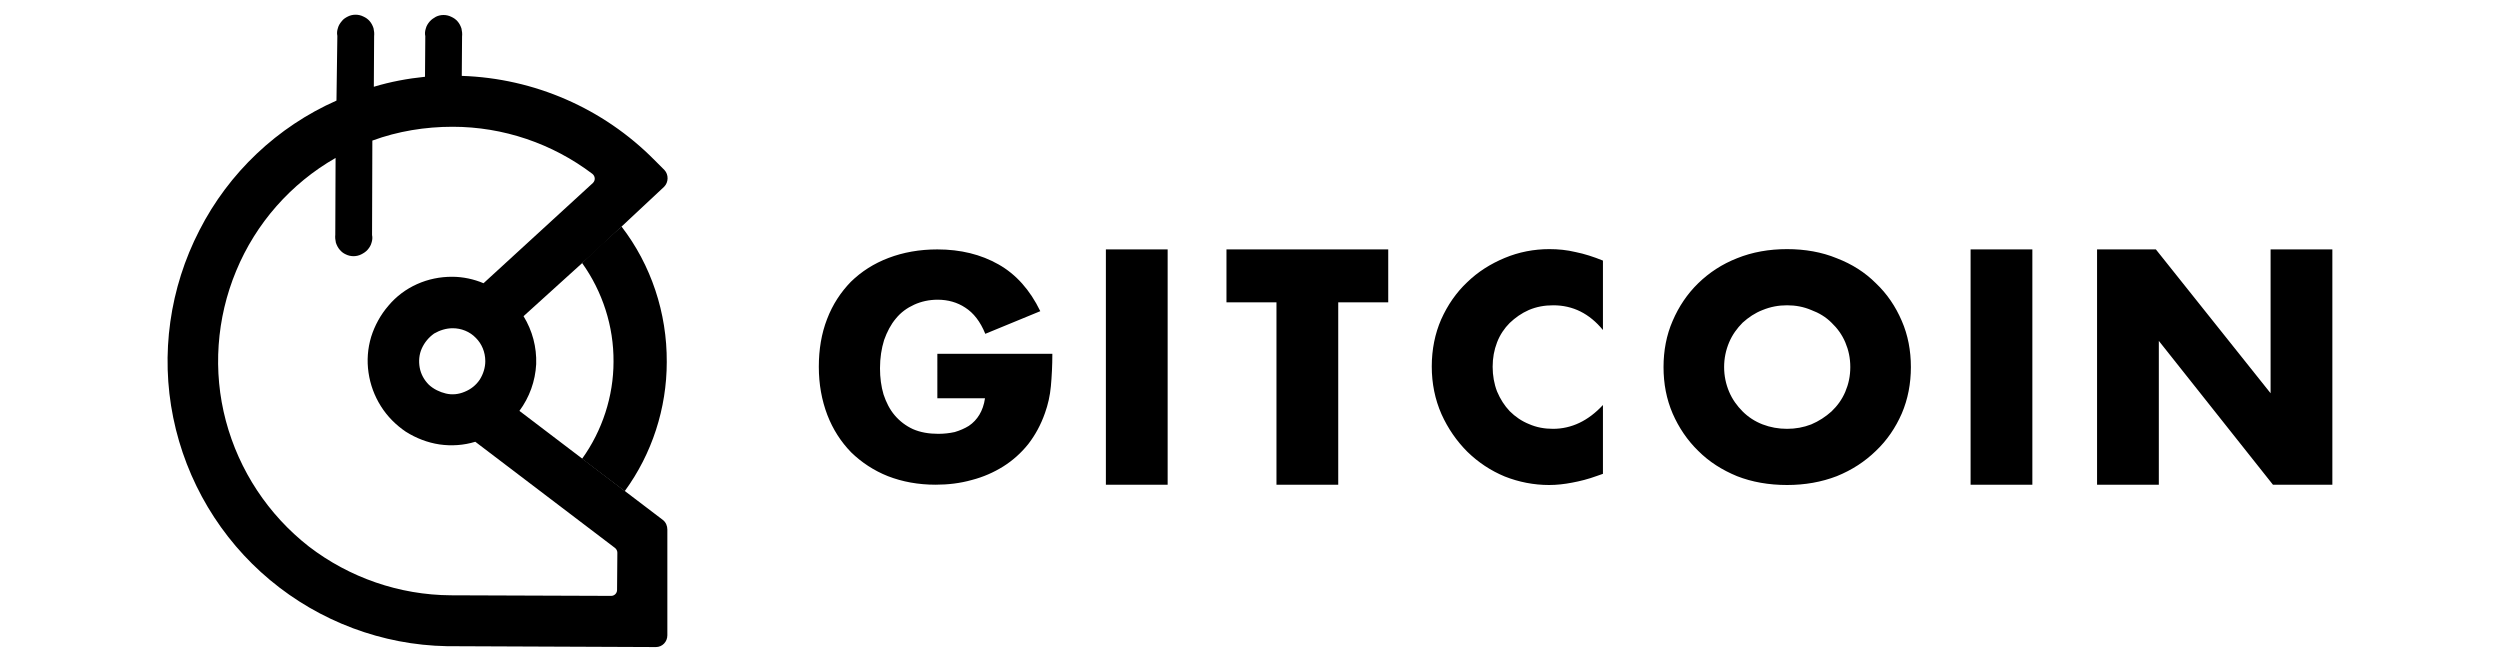 <svg version="1.2" xmlns="http://www.w3.org/2000/svg" viewBox="0 0 850 223" width="850" height="223">
	<title>gitcoin-svg</title>
	<style>
		.s0 { fill: #0e0333 } 
		.s1 { fill: #15ebb7 } 
	</style>
	<path id="Layer" fill-rule="evenodd" className="s0" d="m318.7 120.3h39.1c0 4-0.2 7.7-0.5 11-0.3 3.3-1 6.3-2 9.1-1.4 4-3.3 7.5-5.7 10.6-2.4 3-5.3 5.6-8.5 7.6-3.2 2-6.8 3.6-10.7 4.6-3.9 1.1-8 1.6-12.3 1.6-5.9 0-11.3-1-16.2-2.9-4.8-1.9-9-4.7-12.5-8.1-3.5-3.6-6.2-7.8-8.1-12.7-1.9-5-2.9-10.4-2.9-16.4 0-5.9 0.9-11.3 2.8-16.2 1.9-5 4.7-9.2 8.1-12.7 3.6-3.5 7.8-6.2 12.8-8.1 5-1.9 10.5-2.9 16.6-2.9 7.9 0 14.8 1.7 20.8 5.1 6 3.4 10.7 8.7 14.2 15.9l-18.7 7.7c-1.7-4.2-4-7.1-6.8-8.9-2.7-1.8-5.9-2.7-9.4-2.7-2.9 0-5.6 0.6-8 1.7-2.4 1.1-4.5 2.6-6.2 4.7-1.7 2-3 4.5-4 7.3-0.9 2.9-1.4 6.1-1.4 9.6 0 3.2 0.4 6.2 1.2 8.9 0.9 2.7 2.1 5.1 3.8 7.1 1.7 2 3.8 3.6 6.2 4.7 2.5 1.1 5.4 1.6 8.6 1.6 1.9 0 3.8-0.2 5.6-0.6q2.7-0.8 4.8-2.1c1.5-1 2.7-2.3 3.6-3.8 0.9-1.5 1.6-3.4 1.9-5.6h-16.2zm136.3-17.5v62h-21v-62h-17v-18h55v18zm90 9.4c-4.6-5.6-10.2-8.4-16.9-8.4-3 0-5.7 0.5-8.3 1.6-2.5 1.1-4.6 2.6-6.5 4.4-1.8 1.8-3.3 4-4.3 6.6-1 2.6-1.5 5.3-1.5 8.3q0 4.5 1.5 8.4c1.1 2.6 2.5 4.8 4.3 6.7 1.9 1.9 4.1 3.4 6.6 4.4 2.5 1.1 5.2 1.6 8.1 1.6 6.3 0 12-2.7 17-8.1v23.4l-2 0.7c-3 1.1-5.8 1.8-8.5 2.3-2.6 0.5-5.2 0.8-7.8 0.8-5.2 0-10.3-1-15.1-2.9-4.8-2-9-4.8-12.7-8.4-3.6-3.6-6.6-7.9-8.8-12.8q-3.3-7.5-3.3-16.2c0-5.8 1.1-11.2 3.2-16 2.2-4.9 5.1-9.1 8.8-12.6 3.7-3.6 8-6.3 12.8-8.3 4.8-2 9.9-3 15.2-3 3 0 6 0.3 8.9 1 3 0.6 6.1 1.6 9.3 2.9zm20.6 12.6c0-5.6 1-10.9 3.1-15.7 2.1-4.9 5-9.2 8.7-12.8 3.7-3.6 8.1-6.5 13.2-8.5 5.2-2.1 10.9-3.1 17-3.1 6.1 0 11.8 1 16.9 3.1 5.2 2 9.6 4.8 13.3 8.5 3.8 3.6 6.7 7.9 8.8 12.8 2.1 4.8 3.1 10.1 3.1 15.7 0 5.6-1 10.9-3.1 15.8-2.1 4.8-5 9.1-8.8 12.7-3.7 3.6-8.1 6.5-13.3 8.6-5.2 2-10.8 3-16.9 3-6.2 0-11.9-1-17-3-5.1-2.1-9.5-4.9-13.2-8.6-3.7-3.6-6.6-7.9-8.7-12.7-2.1-4.9-3.1-10.1-3.1-15.8zm20.6 0c0 3 0.6 5.8 1.7 8.4 1.1 2.6 2.7 4.8 4.6 6.7 1.9 1.9 4.2 3.4 6.8 4.4 2.6 1 5.4 1.5 8.3 1.5 2.9 0 5.6-0.5 8.2-1.5 2.6-1.1 4.9-2.6 6.9-4.4 2-1.9 3.6-4.1 4.7-6.7 1.1-2.6 1.7-5.3 1.7-8.4 0-3.1-0.6-5.8-1.7-8.4-1.1-2.6-2.7-4.8-4.7-6.7-1.9-1.9-4.2-3.3-6.9-4.3-2.6-1.1-5.3-1.6-8.2-1.6-2.9 0-5.6 0.5-8.3 1.6-2.6 1-4.8 2.5-6.8 4.3-1.9 1.9-3.5 4.1-4.6 6.7-1.1 2.6-1.7 5.4-1.7 8.4zm104.8-40v80h-21v-80zm-294 0v80h-21v-80zm316 80v-80h20l39 48.9v-48.9h21v80h-20.2l-38.8-48.9v48.9z"/>
	<path id="Layer" fill-rule="evenodd" className="s1" d="m203 84.5l8.3-7.5c10.1 13.1 15.5 29.4 15.4 46.1 0 15.7-5 31.2-14.3 43.9l-14.5-11c6.9-9.6 10.7-21.3 10.7-33 0.1-12-3.7-23.8-10.7-33.6z"/>
	<path id="Layer" fill-rule="evenodd" className="s0" d="m226.9 180.1v35.9c0 2.2-1.7 4-3.9 4l-71.1-0.3c-21.9-0.4-43.2-8.4-60.1-22.5-16.9-14.1-28.5-33.6-32.9-55.2-4.4-21.6-1.2-44.1 8.9-63.7 10-19.6 26.5-35.2 46.6-44.1l0.3-22c-0.2-0.9-0.1-1.8 0.2-2.7 0.2-0.8 0.7-1.6 1.3-2.3 0.5-0.7 1.3-1.2 2.1-1.6 0.8-0.4 1.7-0.6 2.6-0.6 0.9 0 1.8 0.2 2.6 0.6 0.9 0.4 1.6 0.9 2.2 1.6 0.6 0.7 1 1.5 1.3 2.4 0.2 0.9 0.3 1.8 0.2 2.7l-0.1 17.2c5.6-1.7 11.5-2.8 17.4-3.4l0.1-13.8c-0.2-0.9-0.1-1.8 0.2-2.7 0.2-0.8 0.7-1.6 1.3-2.3 0.6-0.7 1.4-1.2 2.1-1.6 0.8-0.4 1.7-0.6 2.6-0.6 0.9 0 1.8 0.2 2.6 0.6 0.9 0.4 1.6 0.9 2.2 1.6 0.6 0.7 1 1.5 1.3 2.4 0.2 0.9 0.3 1.8 0.2 2.7l-0.1 13.4c24.6 0.8 48.1 11 65.5 28.6l3.4 3.4c1.5 1.6 1.4 4.2-0.1 5.7l-24.5 22.9-23.3 21.1c3 4.9 4.5 10.5 4.3 16.3-0.3 5.8-2.3 11.3-5.7 15.9l48.8 37.1c1 0.8 1.5 2 1.5 3.3zm-19.1 22.5c1.1 0 2-0.9 2-2l0.1-12.7c0-0.6-0.3-1.2-0.8-1.6l-47.5-36.1c-3.9 1.2-8.1 1.5-12.2 0.9-4-0.6-7.9-2.1-11.4-4.3-3.4-2.3-6.3-5.2-8.5-8.7-2.2-3.5-3.6-7.3-4.2-11.4-0.6-4.1-0.3-8.2 0.9-12.2 1.2-3.8 3.2-7.5 5.9-10.6 2.6-3.1 5.9-5.6 9.7-7.3 3.8-1.7 7.8-2.5 11.9-2.5 3.7 0 7.4 0.8 10.7 2.2l37.2-34.1c0.9-0.9 0.8-2.3-0.2-3.1-13.6-10.3-30.3-16-47.5-16-9.3 0-18.6 1.5-27.3 4.7l-0.1 32.1c0.2 0.9 0.1 1.8-0.2 2.7-0.2 0.8-0.7 1.6-1.3 2.3-0.6 0.7-1.4 1.2-2.2 1.6-0.8 0.4-1.7 0.6-2.6 0.6-0.9 0-1.8-0.2-2.6-0.6-0.9-0.4-1.5-0.9-2.1-1.6-0.6-0.7-1-1.5-1.3-2.4-0.2-0.9-0.3-1.8-0.2-2.7l0.1-26.1c-15.2 8.7-27.1 22.2-33.8 38.4-6.7 16.1-8 34.1-3.5 51 4.5 16.9 14.4 31.9 28.2 42.7 13.8 10.6 30.8 16.5 48.3 16.6zm-46-87.7c-2.1-2.2-5-3.3-7.9-3.3-2.2 0-4.4 0.7-6.3 1.8q-2.8 2-4.2 5.1c-0.9 2-1.1 4.3-0.7 6.5 0.4 2.2 1.5 4.2 3.1 5.8 1.6 1.5 3.7 2.5 5.8 3 2.1 0.5 4.3 0.3 6.4-0.6q3.2-1.3 5.1-4.1c1.2-1.9 1.9-4.1 1.9-6.3 0-3.1-1.2-5.9-3.2-7.9z"/>
</svg>